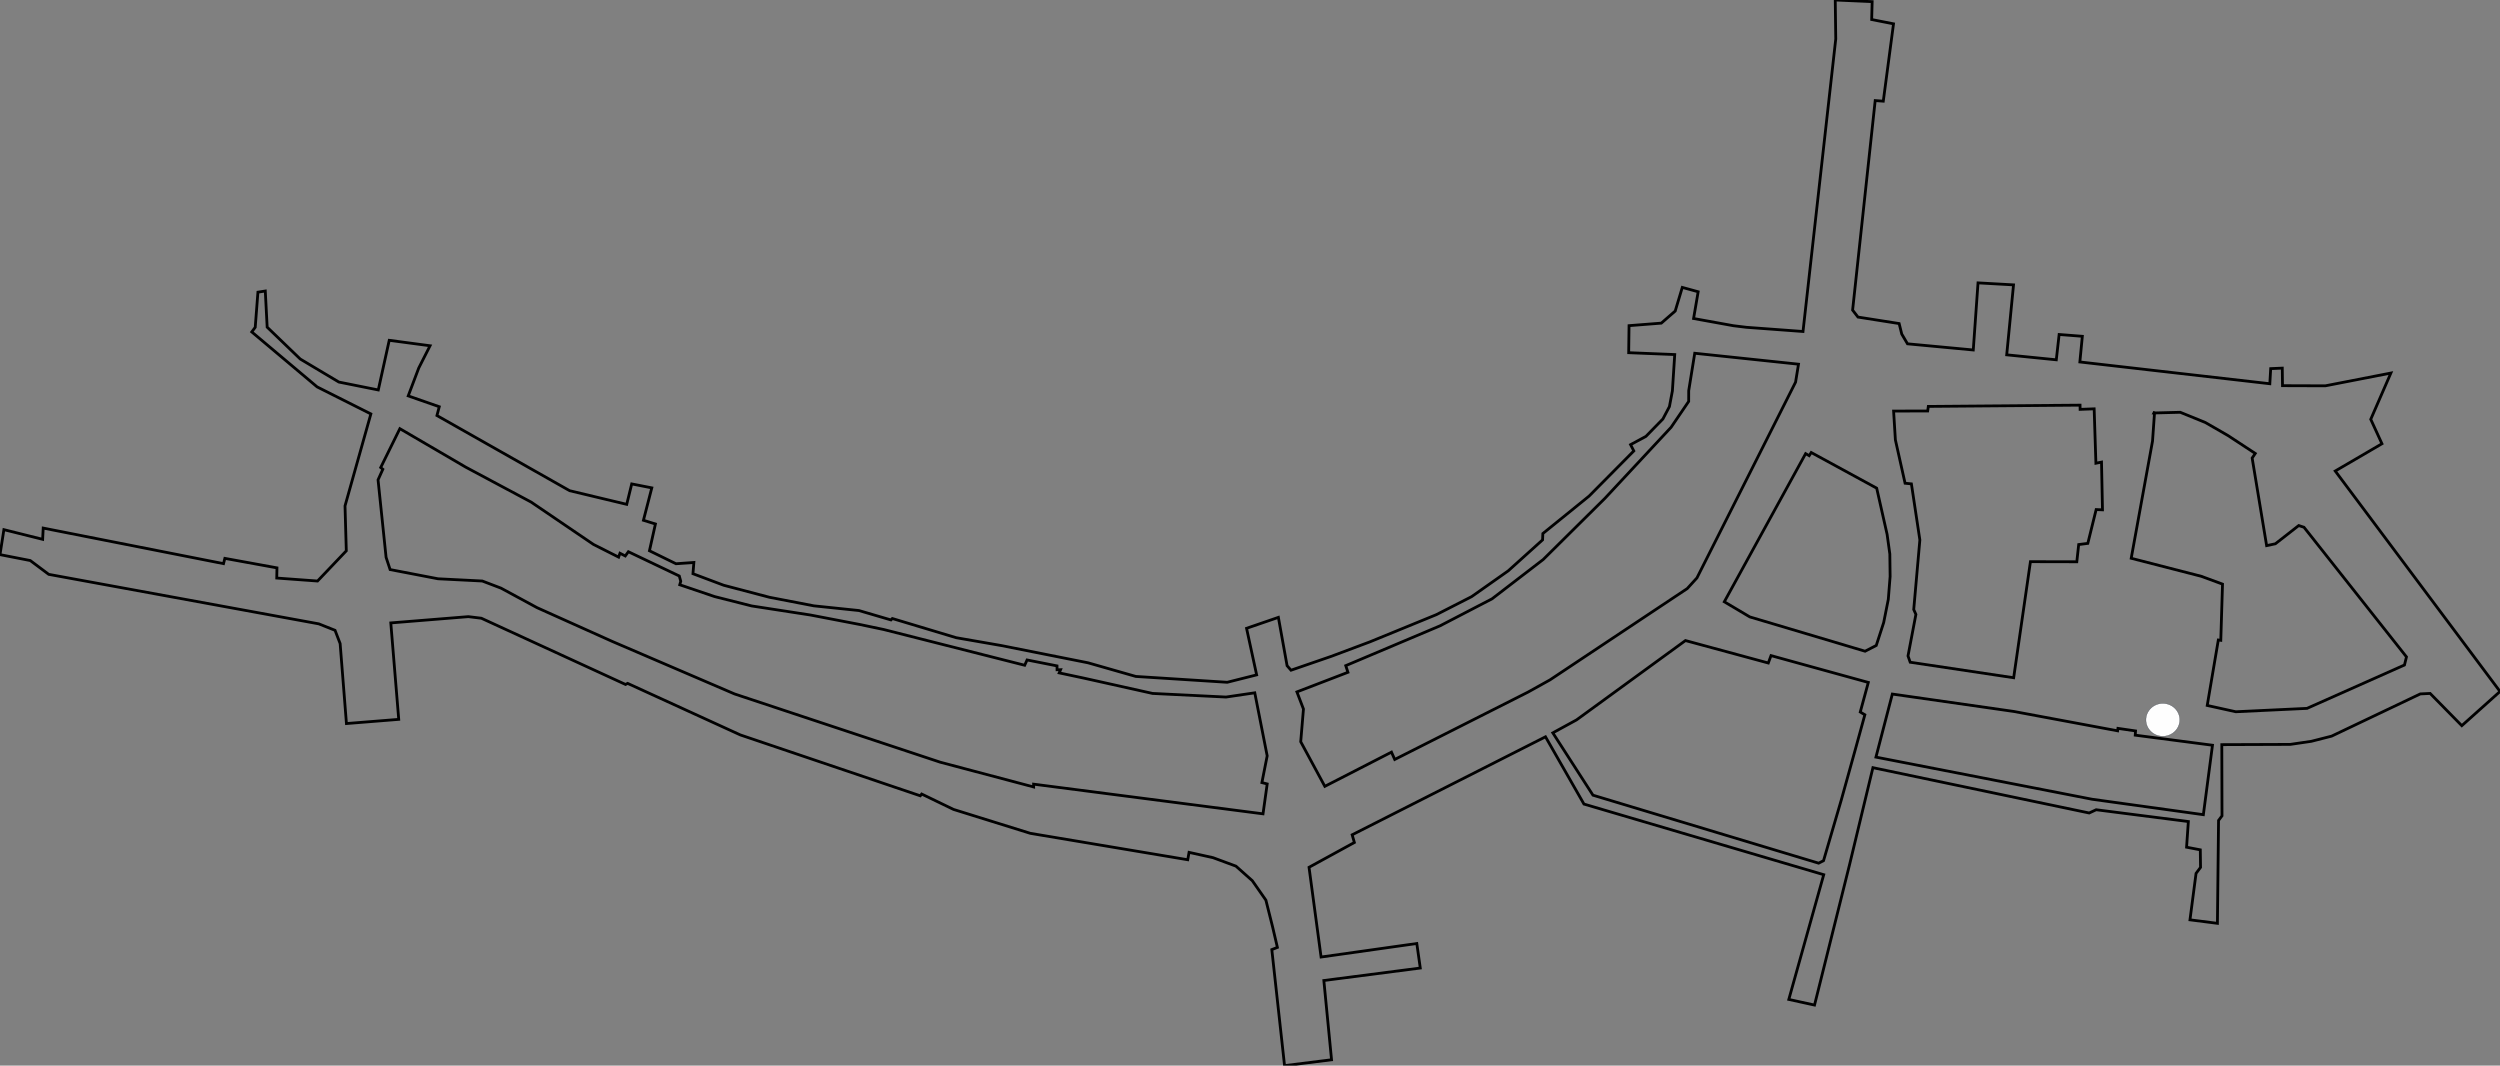 <?xml version="1.0" encoding="UTF-8" standalone="no"?>
<svg
   xmlns:dc="http://purl.org/dc/elements/1.1/"
   xmlns:cc="http://creativecommons.org/ns#"
   xmlns:rdf="http://www.w3.org/1999/02/22-rdf-syntax-ns#"
   xmlns:svg="http://www.w3.org/2000/svg"
   xmlns="http://www.w3.org/2000/svg"
   xmlns:sodipodi="http://sodipodi.sourceforge.net/DTD/sodipodi-0.dtd"
   xmlns:inkscape="http://www.inkscape.org/namespaces/inkscape"
   version="1.1"
   width="887.96mm"
   height="378.496mm"
   viewBox="0 0 887.96 378.496"
   id="svg12"
   sodipodi:docname="suedl-ringstr.svg"
   inkscape:version="1.0.2-2 (e86c870879, 2021-01-15)">
  <rect x="0" y="0" width="887.96" height="378.496" fill="#808080" stroke="none"/>
  <defs
     id="defs16" />
  <sodipodi:namedview
     pagecolor="#ffffff"
     bordercolor="#666666"
     borderopacity="1"
     objecttolerance="10"
     gridtolerance="10"
     guidetolerance="10"
     inkscape:pageopacity="0"
     inkscape:pageshadow="2"
     inkscape:window-width="1920"
     inkscape:window-height="1017"
     id="namedview14"
     showgrid="false"
     inkscape:zoom="0.68651777"
     inkscape:cx="2278.4443"
     inkscape:cy="495.19682"
     inkscape:window-x="-8"
     inkscape:window-y="-8"
     inkscape:window-maximized="1"
     inkscape:current-layer="svg12" />
  <g
     id="g10">
    <path
       d="m 601.943,125.468 36.857,3.889 -1.041,6.373 -35.034,69.536 -3.445,3.785 -48.738,32.428 -7.804,4.341 -47.35,23.931 -1.157,-2.604 -23.673,12.153 -8.565,-15.851 0.973,-11.61 -2.325,-6.08 18.125,-6.968 -0.779,-2.359 33.503,-14.15 18.466,-9.591 18.16,-13.952 21.927,-21.732 23.504,-25.243 6.244,-9.184 0.013,-3.803 z m 180.655,163.894 -39.496,-5.477 -76.798,-14.971 5.824,-22.396 43.124,6.178 36.894,6.882 0.113,-0.874 6.25,0.917 -0.105,1.498 27.432,3.575 z m -426.972,-60.075 -16.006,-2.785 -22.671,-6.814 -0.492,0.505 -11.397,-3.344 -15.992,-1.663 -15.76,-3.038 -16.275,-4.278 -10.908,-4.098 0.322,-3.995 -6.357,0.457 -9.417,-4.616 2.122,-9.505 -4.259,-1.316 2.97,-11.511 -7.13,-1.404 -1.777,7.256 -20.275,-4.849 -47.135,-26.697 0.833,-3.128 -11.03,-3.847 3.739,-9.9 4.014,-7.908 -14.498,-1.931 -3.888,17.633 -14.01,-2.811 -13.706,-8.177 -11.751,-11.319 -0.666,-12.835 -2.615,0.408 -0.96,12.482 -1.226,1.637 23.211,19.525 19.09,9.603 -9.182,32.666 0.457,15.956 -10.216,10.732 -14.487,-1.059 0.078,-3.617 -18.509,-3.376 -0.475,1.877 -64.045,-12.634 -0.197,3.993 L 1.382,188.124 0,196.996 l 10.757,2.104 6.552,4.903 95.924,17.581 5.769,2.294 1.808,4.715 2.241,28.402 18.571,-1.488 -2.816,-34.256 27.544,-2.228 4.624,0.563 51.21,23.527 0.744,-0.384 40.038,18.31 63.91,21.617 0.491,-0.63 11.3,5.465 27.309,8.5 55.891,9.377 0.465,-2.625 8.508,1.885 8.149,3.012 5.806,5.162 4.831,6.921 2.368,9.446 1.717,7.335 -1.986,0.774 4.526,41.217 16.691,-2.086 -2.735,-28.147 34.252,-4.433 -1.236,-8.713 -33.998,4.804 -4.28,-31.868 16.105,-8.813 -0.784,-2.733 68.669,-34.806 13.659,23.89 85.163,25.087 -12.403,44.304 9.133,2.002 12.455,-49.916 8.289,-34.399 76.813,16.093 2.48,-1.154 32.742,4.192 -0.631,9.111 4.878,0.935 0.08,6.234 -1.594,2.14 -2.158,16.488 9.748,1.246 0.402,-36.542 1.227,-1.637 -0.067,-25.288 24.319,-0.089 7.472,-1.094 7.213,-1.839 31.497,-14.995 3.491,-0.17 11.252,11.452 13.568,-12.146 -58.526,-78.306 16.594,-9.691 -3.98,-8.678 7.15,-16.428 -23.273,4.539 -15.222,-0.053 -0.08,-6.234 -4.115,0.178 -0.305,5.366 -67.474,-7.735 0.881,-9.114 -8.243,-0.642 -1.007,8.991 -17.615,-1.768 2.424,-24.846 -12.611,-0.71 -1.689,23.839 -23.36,-2.193 -2.041,-3.465 -0.922,-3.729 -14.628,-2.305 -1.903,-2.469 8.022,-74.424 2.872,0.212 L 672.547,8.462 664.792,6.941 664.959,0.579 651.851,0 l 0.179,13.839 -11.634,103.9 -20.107,-1.486 -4.624,-0.564 -14.132,-2.561 1.624,-9.498 -5.635,-1.548 -2.512,8.387 -4.935,4.304 -11.467,0.896 -0.125,9.603 16.353,0.662 -0.831,12.917 -1.051,5.563 -2.314,4.394 -6.034,6.188 -5.452,2.938 1.152,2.23 -15.887,16.042 -16.422,13.306 -0.096,2.246 -12.209,11.007 -12.982,9.146 -12.518,6.397 -23.58,9.657 -13.782,5.166 -14.284,4.923 -1.393,-1.603 -3.092,-17.168 -11.303,3.887 3.583,16.539 -10.446,2.629 -32.466,-2.074 -16.976,-4.847 z m 53.745,17.011 26.092,1.283 10.211,-1.504 4.407,22.389 -1.873,9.501 1.878,0.474 -1.484,10.619 -81.483,-10.542 0.013,0.997 -33.177,-8.798 -73.052,-24.242 -43.411,-18.64 -26.731,-11.998 -12.816,-6.941 -6.646,-2.532 -15.731,-0.793 -17.011,-3.27 -1.429,-4.346 -2.853,-27.521 1.698,-3.763 -0.757,-0.614 6.807,-13.805 23.384,13.662 23.243,12.417 22.154,15.05 8.917,4.498 0.481,-1.378 1.884,0.973 1.103,-1.511 18.078,8.619 0.523,1.864 -0.358,1.252 12.406,4.203 13.143,3.321 20.878,3.221 17.636,3.388 8.382,1.762 50.071,12.694 0.849,-1.881 10.632,2.107 0.018,1.371 1.247,-0.016 -0.484,1.129 8.57,1.822 z m 150.588,9.4 38.687,-28.183 29.423,7.975 0.964,-2.631 34.558,9.53 -2.859,10.512 1.635,0.977 -3.337,12.139 -5.007,18.021 -6.333,21.655 -1.735,0.895 -80.161,-24.154 -14.26,-22.137 z"
       style="fill:none;stroke:#000000"
       id="path2"
       sodipodi:nodetypes="cccccccccccccccccccccccccccccccccccccccccccccccccccccccccccccccccccccccccccccccccccccccccccccccccccccccccccccccccccccccccccccccccccccccccccccccccccccccccccccccccccccccccccccccccccccccccccccccccccccccccccccccccccccccccccccccccccccccccccccccccccccccccccccccccccccc" />
    <path
       d="M 672.577 146.005 673.208 156.222 676.651 171.64 678.9 171.861 681.902 191.774 679.726 216.492 680.497 218.228 677.693 232.979 678.47 235.213 715.222 240.725 721.178 199.497 737.648 199.534 738.317 193.416 741.556 193 744.52 180.99 746.767 181.086 746.423 164.131 744.432 164.531 743.809 145.211 738.821 145.4 738.801 143.904 684.908 144.349 684.679 145.973 Z"
       style="fill:none;stroke:black"
       id="path4" />
    <path
       d="M 765.281 146.181 764.543 156.665 756.97 198.288 781.881 204.701 789.403 207.472 788.787 227.432 787.912 227.318 783.97 250.563 794.105 252.802 819.416 251.603 854.027 236.194 854.739 233.316 818.338 187.272 816.458 186.673 808.182 193.139 805.072 193.802 799.93 162.694 801.032 161.059 791.343 154.699 783.298 150.064 774.392 146.438 765.038 146.683 Z"
       style="fill:none;stroke:black"
       id="path6" />
    <path
       d="M 641.331 161.122 612.442 213.744 621.494 219.114 662.45 231.305 666.416 229.258 669.056 221.119 670.696 212.868 671.34 204.754 671.237 196.775 670.273 189.804 666.568 173.391 643.322 160.723 642.588 161.854 Z"
       style="fill:none;stroke:black"
       id="path8" />
  </g>
  <ellipse
     style="color:#000000;overflow:visible;opacity:0.99;fill:#ffffff;stroke:#343c48;stroke-width:0.1;stroke-miterlimit:4;stroke-dasharray:none"
     id="path847"
     cx="768.207"
     cy="255.678"
     rx="6.005"
     ry="5.832" />
</svg>
